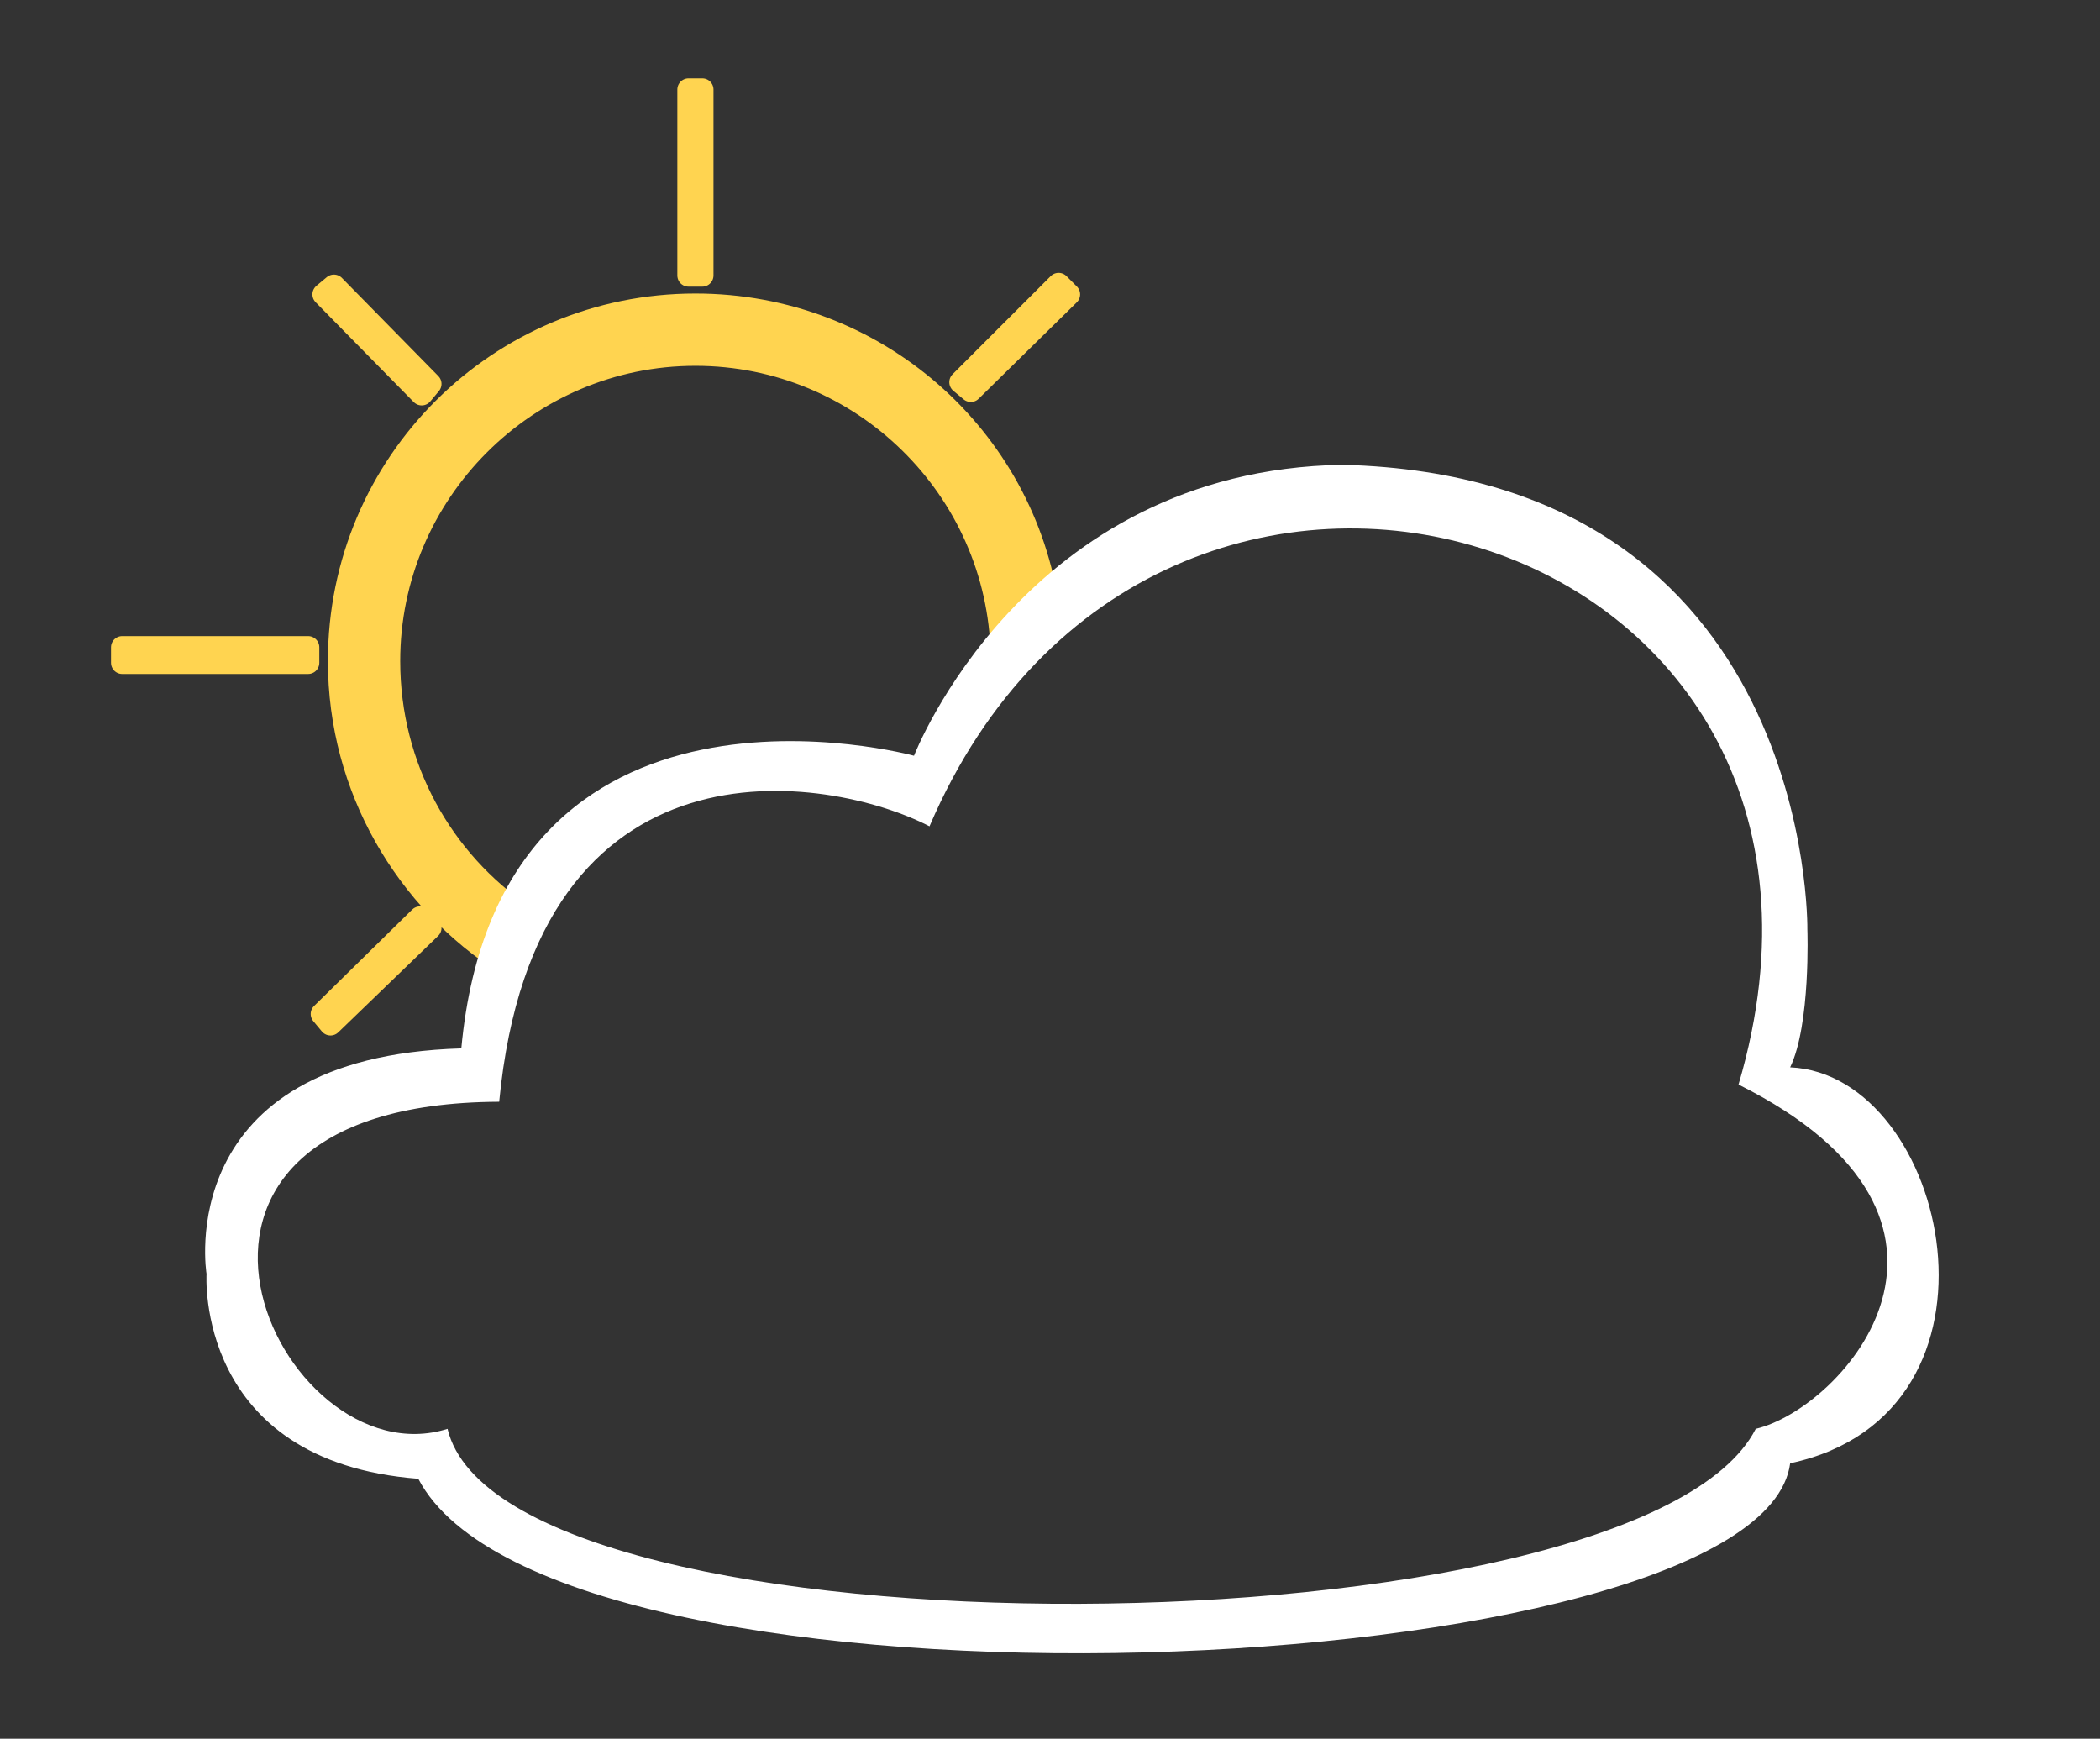 <svg version="1.2" xmlns="http://www.w3.org/2000/svg" viewBox="0 0 122 101" width="122" height="101">
	<rect x="0" y="0" width="122" height="101" fill="#333333" stroke="none"/>
	<title>cloud2-svg</title>
	<style>
		.s0 { fill: #ffd450;stroke: #ffd450;stroke-linecap: round;stroke-linejoin: round;stroke-width: 1.3 } 
		.s1 { fill: #ffffff;stroke: #ffd450;stroke-linecap: round;stroke-linejoin: round;stroke-width: 0 } 
	</style>
	<path id="Hình dạng 1" fill-rule="evenodd" class="s0" d="m19.7 38.4c0-11.5 9.3-20.7 20.7-20.7 10.5 0 19.1 7.7 20.5 17.7q-1.4 1.2-2.7 2.6c-0.2-9.6-8.1-17.4-17.8-17.4-9.8 0-17.8 8-17.8 17.8 0 6.2 3.1 11.6 7.8 14.8q-0.6 1.2-1 2.8c-5.8-3.7-9.7-10.2-9.7-17.6zm5.3-16.1l-0.5 0.6-5.7-5.8 0.6-0.5zm15-17.1h0.8v10.8h-0.8zm-15.6 48.1l0.6 0.6-5.8 5.6-0.5-0.6zm-17.3-15.7h10.8v0.9h-10.8zm49.3-14.9l-0.6-0.5 5.7-5.7 0.6 0.6z"/>
	<path id="Hình dạng 2" fill-rule="evenodd" class="s1" d="m26.8 60.9c2.2-23.6 26.3-17 26.3-17 0 0 6.4-16.6 24.9-16.9 27.4 0.7 27 27 27 27 0 0 0.2 5.5-1 8 9.2 0.4 13.6 20.1 0 23-1.7 13-71.8 16-79.7 0.9-13-1-12.3-11.9-12.3-11.9 0 0-2.1-12.6 14.8-13.1zm-0.8 22.1c3.3 13.8 69.2 13.3 76 0 5.1-1.2 14.8-12.1-1-20 9.6-32.5-33.9-45.6-47-15-5.8-3-22.9-5.9-25 16-23.2 0.1-12.8 22.1-3 19z"/>
</svg>